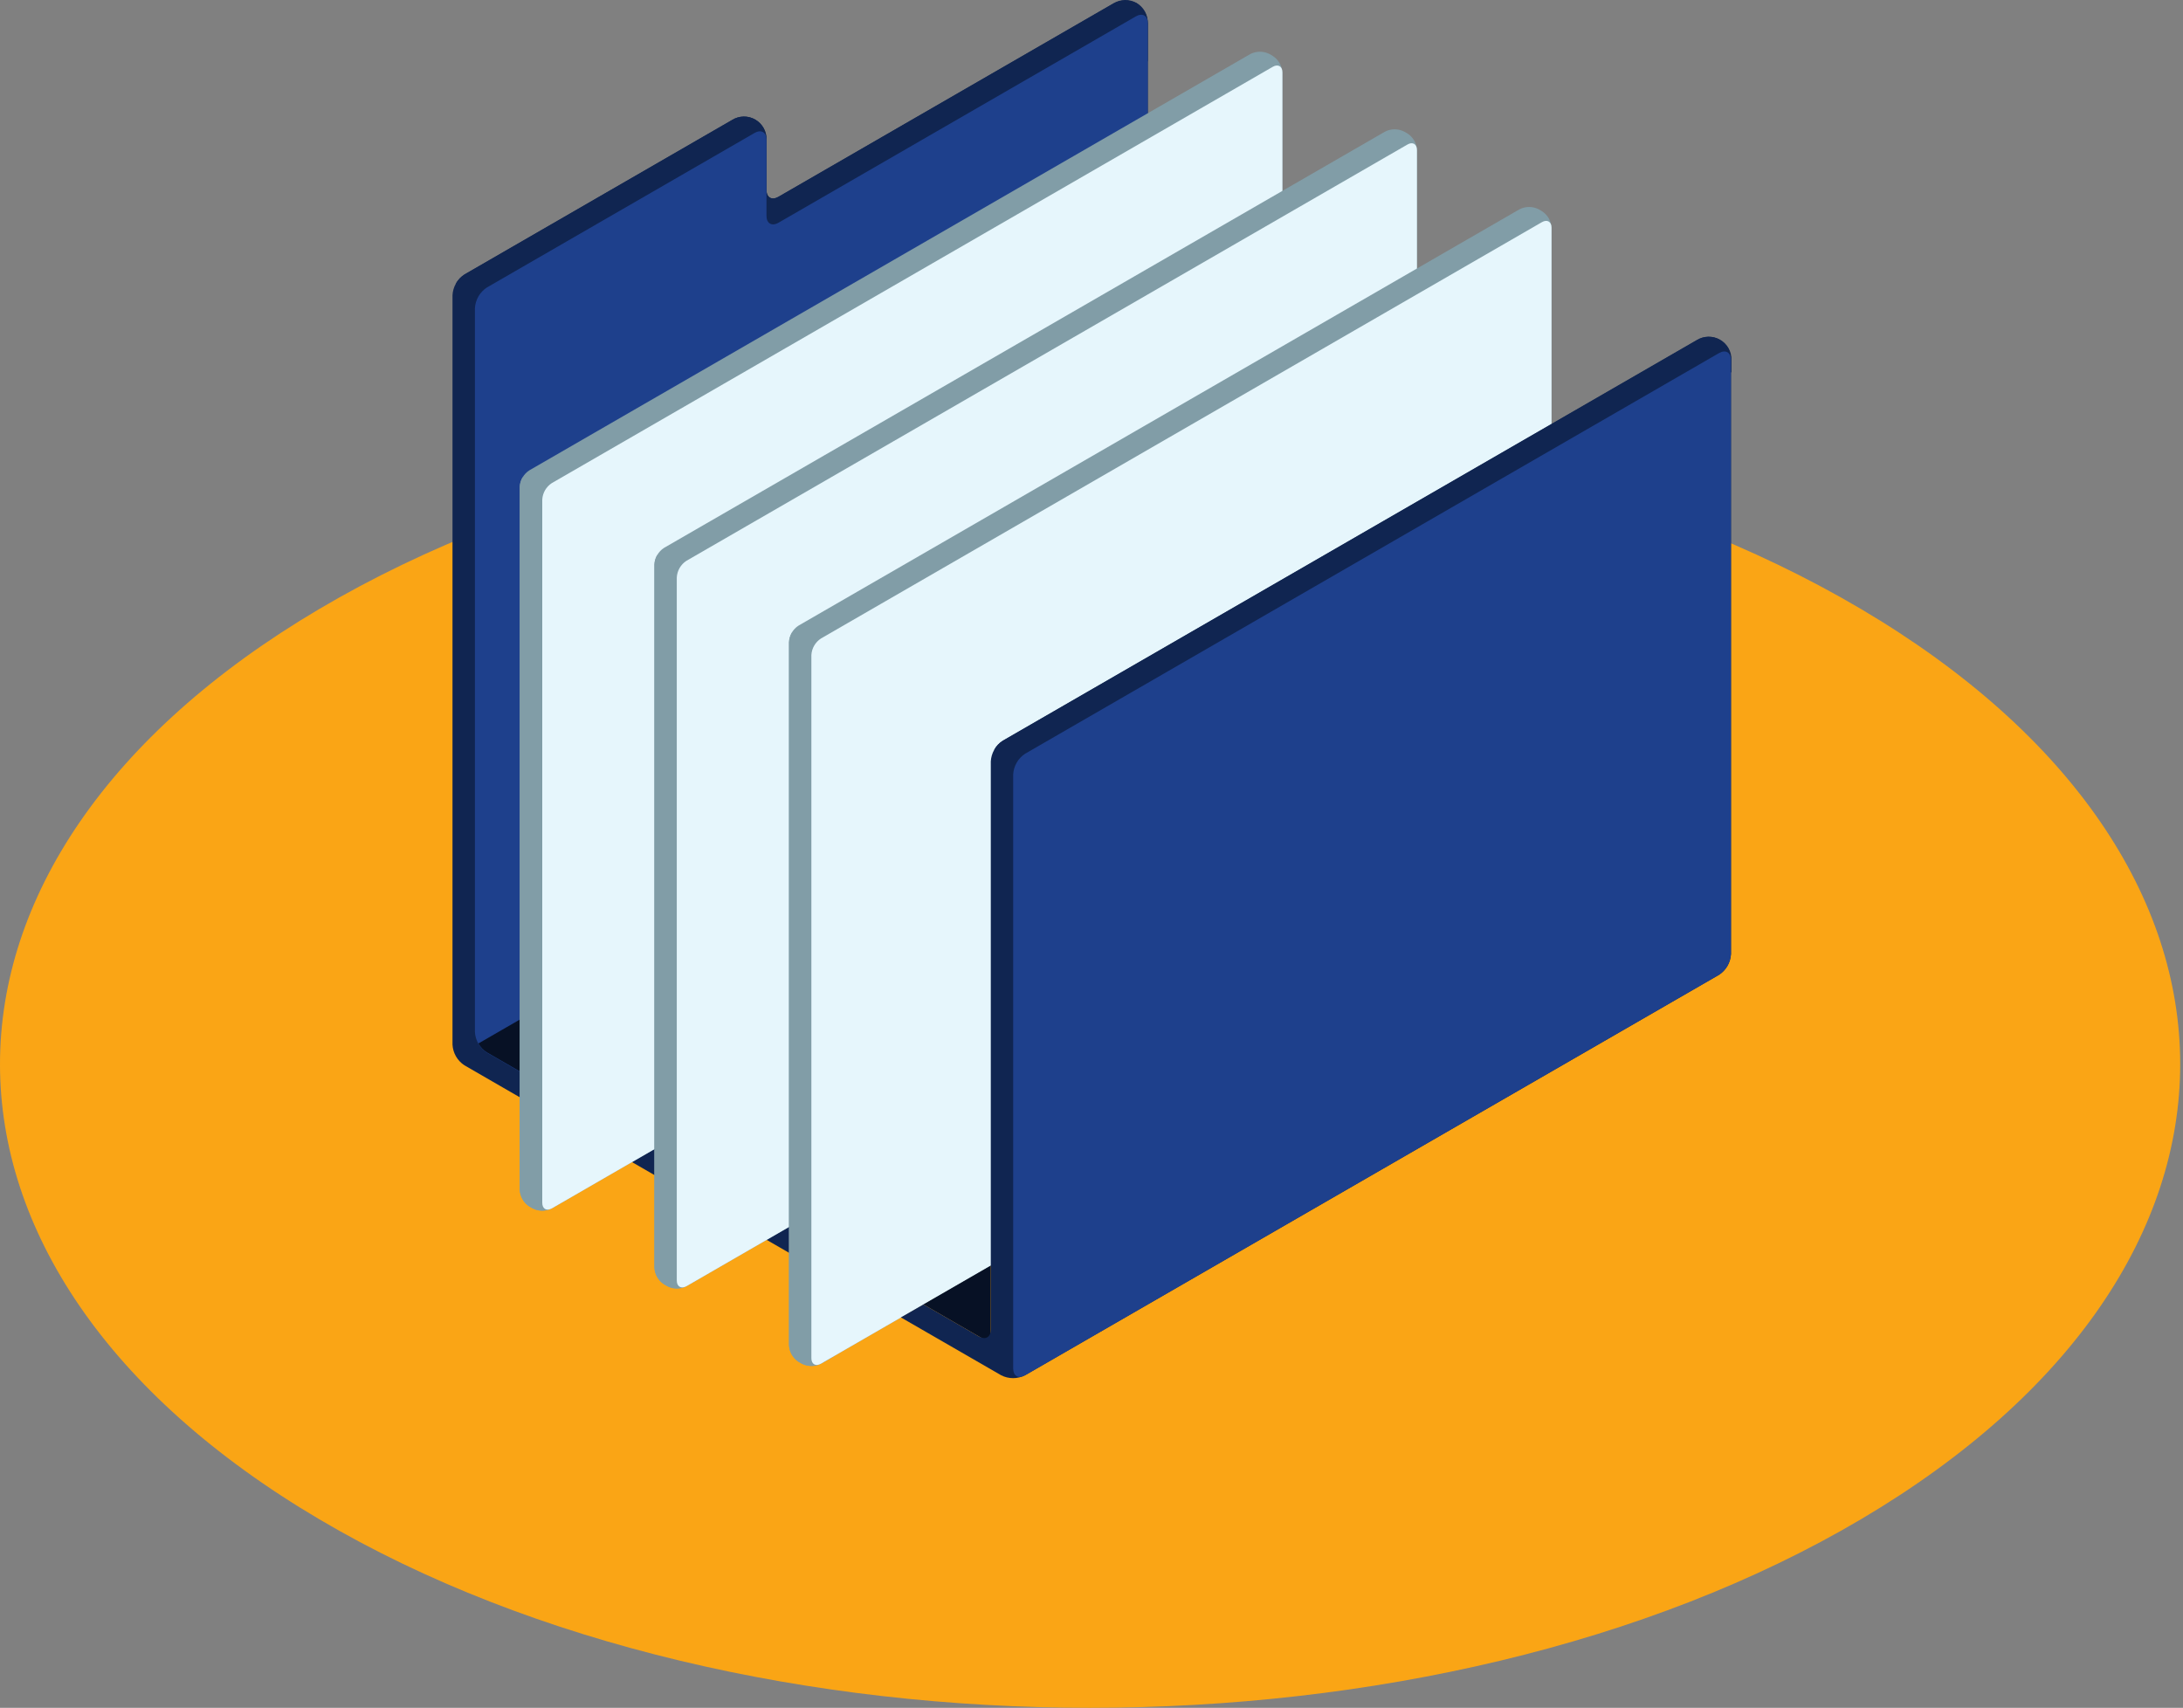 <svg width="147" height="115" viewBox="0 0 147 115" fill="none" xmlns="http://www.w3.org/2000/svg">
<rect x="0" y="0" width="147" height="115" fill="#808080" stroke="none"/>
<path d="M21.501 102.304C50.163 119.232 96.652 119.232 125.315 102.304C153.977 85.375 153.977 57.933 125.315 41.008C96.652 24.083 50.163 24.08 21.501 41.008C-7.162 57.936 -7.172 85.379 21.501 102.304Z" fill="#FAA515"/>
<path d="M31.274 71.735C31.039 71.582 30.843 71.376 30.704 71.133C30.564 70.89 30.484 70.617 30.47 70.337V19.881C30.484 19.601 30.565 19.328 30.704 19.086C30.844 18.843 31.039 18.636 31.274 18.483L49.3 8.077C49.533 7.931 49.801 7.852 50.076 7.847C50.35 7.843 50.621 7.913 50.859 8.051C51.097 8.188 51.293 8.388 51.425 8.628C51.559 8.869 51.623 9.141 51.614 9.415V12.785C51.614 13.299 51.963 13.509 52.421 13.25L74.977 0.23C75.21 0.084 75.478 0.005 75.752 0C76.026 -0.005 76.297 0.065 76.535 0.203C76.772 0.34 76.968 0.539 77.101 0.779C77.235 1.019 77.3 1.29 77.291 1.565V79.121L60.667 88.712L31.274 71.735Z" fill="#102551"/>
<path d="M76.535 0.205C76.291 0.086 76.023 0.027 75.752 0.032C75.481 0.037 75.215 0.106 74.976 0.233L52.42 13.253C51.973 13.512 51.613 13.302 51.613 12.789V9.419C51.623 9.144 51.558 8.872 51.425 8.632C51.292 8.391 51.096 8.192 50.858 8.054C50.62 7.916 50.349 7.846 50.075 7.851C49.8 7.855 49.532 7.935 49.299 8.08L31.273 18.486C31.036 18.636 30.84 18.843 30.703 19.087L41.043 25.057L77.29 4.123V1.568C77.28 1.298 77.207 1.033 77.075 0.796C76.944 0.56 76.759 0.357 76.535 0.205Z" fill="#102551"/>
<path d="M76.488 1.103L52.422 14.998C51.974 15.256 51.614 15.047 51.614 14.533V9.419C51.614 8.905 51.265 8.696 50.81 8.954L32.784 19.36C32.55 19.513 32.355 19.72 32.215 19.963C32.075 20.206 31.995 20.478 31.98 20.758V69.488C31.995 69.768 32.075 70.041 32.216 70.284C32.356 70.527 32.552 70.734 32.788 70.886L62.188 87.86L77.291 79.142V1.568C77.291 1.055 76.931 0.848 76.488 1.103Z" fill="#1E408C"/>
<path d="M32.218 70.264C32.353 70.51 32.549 70.717 32.788 70.865L62.188 87.838L77.291 79.121V44.24L32.218 70.264Z" fill="#071125"/>
<path d="M35.866 81.372L35.646 81.246C35.458 81.124 35.301 80.96 35.189 80.766C35.077 80.572 35.012 80.355 34.999 80.131V32.786C35.011 32.562 35.076 32.344 35.188 32.15C35.3 31.956 35.457 31.792 35.646 31.671L84.197 3.637C84.397 3.536 84.618 3.483 84.842 3.483C85.066 3.483 85.287 3.536 85.487 3.637L85.707 3.767C85.895 3.888 86.052 4.053 86.165 4.246C86.277 4.44 86.342 4.658 86.354 4.882V52.217C86.341 52.44 86.276 52.658 86.163 52.852C86.051 53.045 85.895 53.21 85.707 53.332L37.156 81.372C36.956 81.474 36.735 81.527 36.511 81.527C36.287 81.527 36.066 81.474 35.866 81.372Z" fill="#819DA7"/>
<path d="M38.019 33.775L35.188 32.139C35.072 32.332 35.007 32.551 34.999 32.775V80.121C35.012 80.344 35.077 80.562 35.189 80.755C35.301 80.949 35.458 81.114 35.646 81.236L35.866 81.362C36.066 81.463 36.287 81.516 36.511 81.516C36.735 81.516 36.956 81.463 37.156 81.362L38.019 80.862V33.775Z" fill="#819DA7"/>
<path d="M36.515 80.991V33.646C36.527 33.422 36.591 33.205 36.703 33.011C36.815 32.817 36.971 32.653 37.158 32.531L85.709 4.497C86.059 4.295 86.356 4.459 86.356 4.871V52.217C86.343 52.44 86.278 52.658 86.166 52.852C86.053 53.045 85.897 53.21 85.709 53.332L37.158 81.372C36.801 81.568 36.515 81.403 36.515 80.991Z" fill="#E6F6FC"/>
<path d="M44.937 86.615L44.714 86.486C44.526 86.364 44.37 86.199 44.259 86.005C44.147 85.812 44.082 85.594 44.07 85.371V38.008C44.082 37.785 44.147 37.567 44.259 37.374C44.37 37.18 44.526 37.015 44.714 36.893L93.268 8.863C93.467 8.76 93.688 8.707 93.911 8.707C94.135 8.707 94.356 8.76 94.555 8.863L94.778 8.989C94.966 9.111 95.121 9.276 95.233 9.47C95.345 9.663 95.409 9.881 95.421 10.104V57.45C95.411 57.673 95.348 57.891 95.236 58.086C95.124 58.279 94.967 58.444 94.778 58.565L46.217 86.615C46.019 86.717 45.799 86.77 45.577 86.77C45.354 86.77 45.135 86.717 44.937 86.615Z" fill="#819DA7"/>
<path d="M47.084 39.011L44.253 37.376C44.138 37.567 44.073 37.785 44.065 38.008V85.353C44.077 85.577 44.141 85.794 44.253 85.988C44.364 86.182 44.52 86.346 44.708 86.469L44.931 86.598C45.13 86.701 45.351 86.755 45.575 86.755C45.798 86.755 46.019 86.701 46.218 86.598L47.084 86.098V39.011Z" fill="#819DA7"/>
<path d="M45.574 86.227V38.882C45.587 38.659 45.651 38.441 45.763 38.248C45.875 38.054 46.03 37.889 46.217 37.767L94.772 9.734C95.122 9.527 95.415 9.695 95.415 10.104V57.45C95.405 57.673 95.342 57.891 95.23 58.085C95.118 58.279 94.961 58.444 94.772 58.565L46.217 86.615C45.864 86.804 45.574 86.636 45.574 86.227Z" fill="#E6F6FC"/>
<path d="M53.989 91.827L53.769 91.701C53.582 91.579 53.426 91.414 53.314 91.22C53.203 91.027 53.138 90.809 53.126 90.586V43.241C53.138 43.017 53.203 42.799 53.315 42.605C53.428 42.411 53.584 42.247 53.773 42.126L102.324 14.092C102.524 13.991 102.745 13.938 102.969 13.938C103.193 13.938 103.414 13.991 103.614 14.092L103.834 14.222C104.022 14.343 104.179 14.507 104.292 14.701C104.404 14.895 104.469 15.113 104.481 15.337V62.682C104.468 62.906 104.403 63.123 104.29 63.317C104.178 63.511 104.022 63.675 103.834 63.797L55.283 91.827C55.082 91.929 54.861 91.982 54.636 91.982C54.411 91.982 54.19 91.929 53.989 91.827Z" fill="#819DA7"/>
<path d="M56.147 44.24L53.326 42.605C53.211 42.797 53.146 43.016 53.138 43.241V90.586C53.15 90.809 53.214 91.027 53.326 91.221C53.438 91.414 53.593 91.579 53.781 91.701L54.001 91.827C54.201 91.928 54.422 91.981 54.646 91.981C54.87 91.981 55.091 91.928 55.291 91.827L56.158 91.327L56.147 44.24Z" fill="#819DA7"/>
<path d="M54.637 91.456V44.111C54.649 43.888 54.713 43.67 54.825 43.477C54.937 43.283 55.093 43.118 55.28 42.996L103.831 14.959C104.181 14.757 104.478 14.921 104.478 15.333V62.682C104.465 62.906 104.4 63.123 104.288 63.317C104.175 63.511 104.019 63.675 103.831 63.797L55.28 91.827C54.923 92.033 54.637 91.858 54.637 91.456Z" fill="#E6F6FC"/>
<path d="M62.185 87.839L66.716 85.224V90.457L62.185 87.839Z" fill="#071125"/>
<path d="M66.719 51.273V89.527C66.719 90.041 66.369 90.247 65.915 89.992L62.188 87.839L60.668 88.713L67.414 92.606C67.663 92.734 67.94 92.801 68.22 92.801C68.5 92.801 68.776 92.734 69.025 92.606L115.756 65.643C115.991 65.49 116.186 65.283 116.327 65.04C116.467 64.797 116.548 64.525 116.563 64.245V24.243C116.572 23.968 116.507 23.697 116.373 23.456C116.24 23.216 116.044 23.016 115.806 22.879C115.568 22.741 115.297 22.671 115.022 22.676C114.747 22.68 114.479 22.759 114.246 22.904L67.526 49.879C67.291 50.031 67.095 50.237 66.955 50.479C66.815 50.721 66.734 50.993 66.719 51.273Z" fill="#102551"/>
<path d="M69.754 52.088L116.592 25.058V24.243C116.602 23.968 116.536 23.697 116.403 23.456C116.269 23.216 116.073 23.016 115.835 22.879C115.597 22.741 115.326 22.671 115.052 22.676C114.777 22.68 114.508 22.759 114.275 22.904L67.524 49.879C67.285 50.026 67.089 50.234 66.954 50.48L69.754 52.088Z" fill="#102551"/>
<path d="M115.753 23.778L69.033 50.752C68.798 50.905 68.602 51.112 68.462 51.355C68.322 51.598 68.241 51.87 68.226 52.15V92.141C68.226 92.655 68.575 92.865 69.033 92.606L115.753 65.643C115.988 65.49 116.184 65.283 116.324 65.04C116.464 64.797 116.545 64.525 116.56 64.245V24.243C116.56 23.729 116.197 23.519 115.753 23.778Z" fill="#1E408C"/>
</svg>
